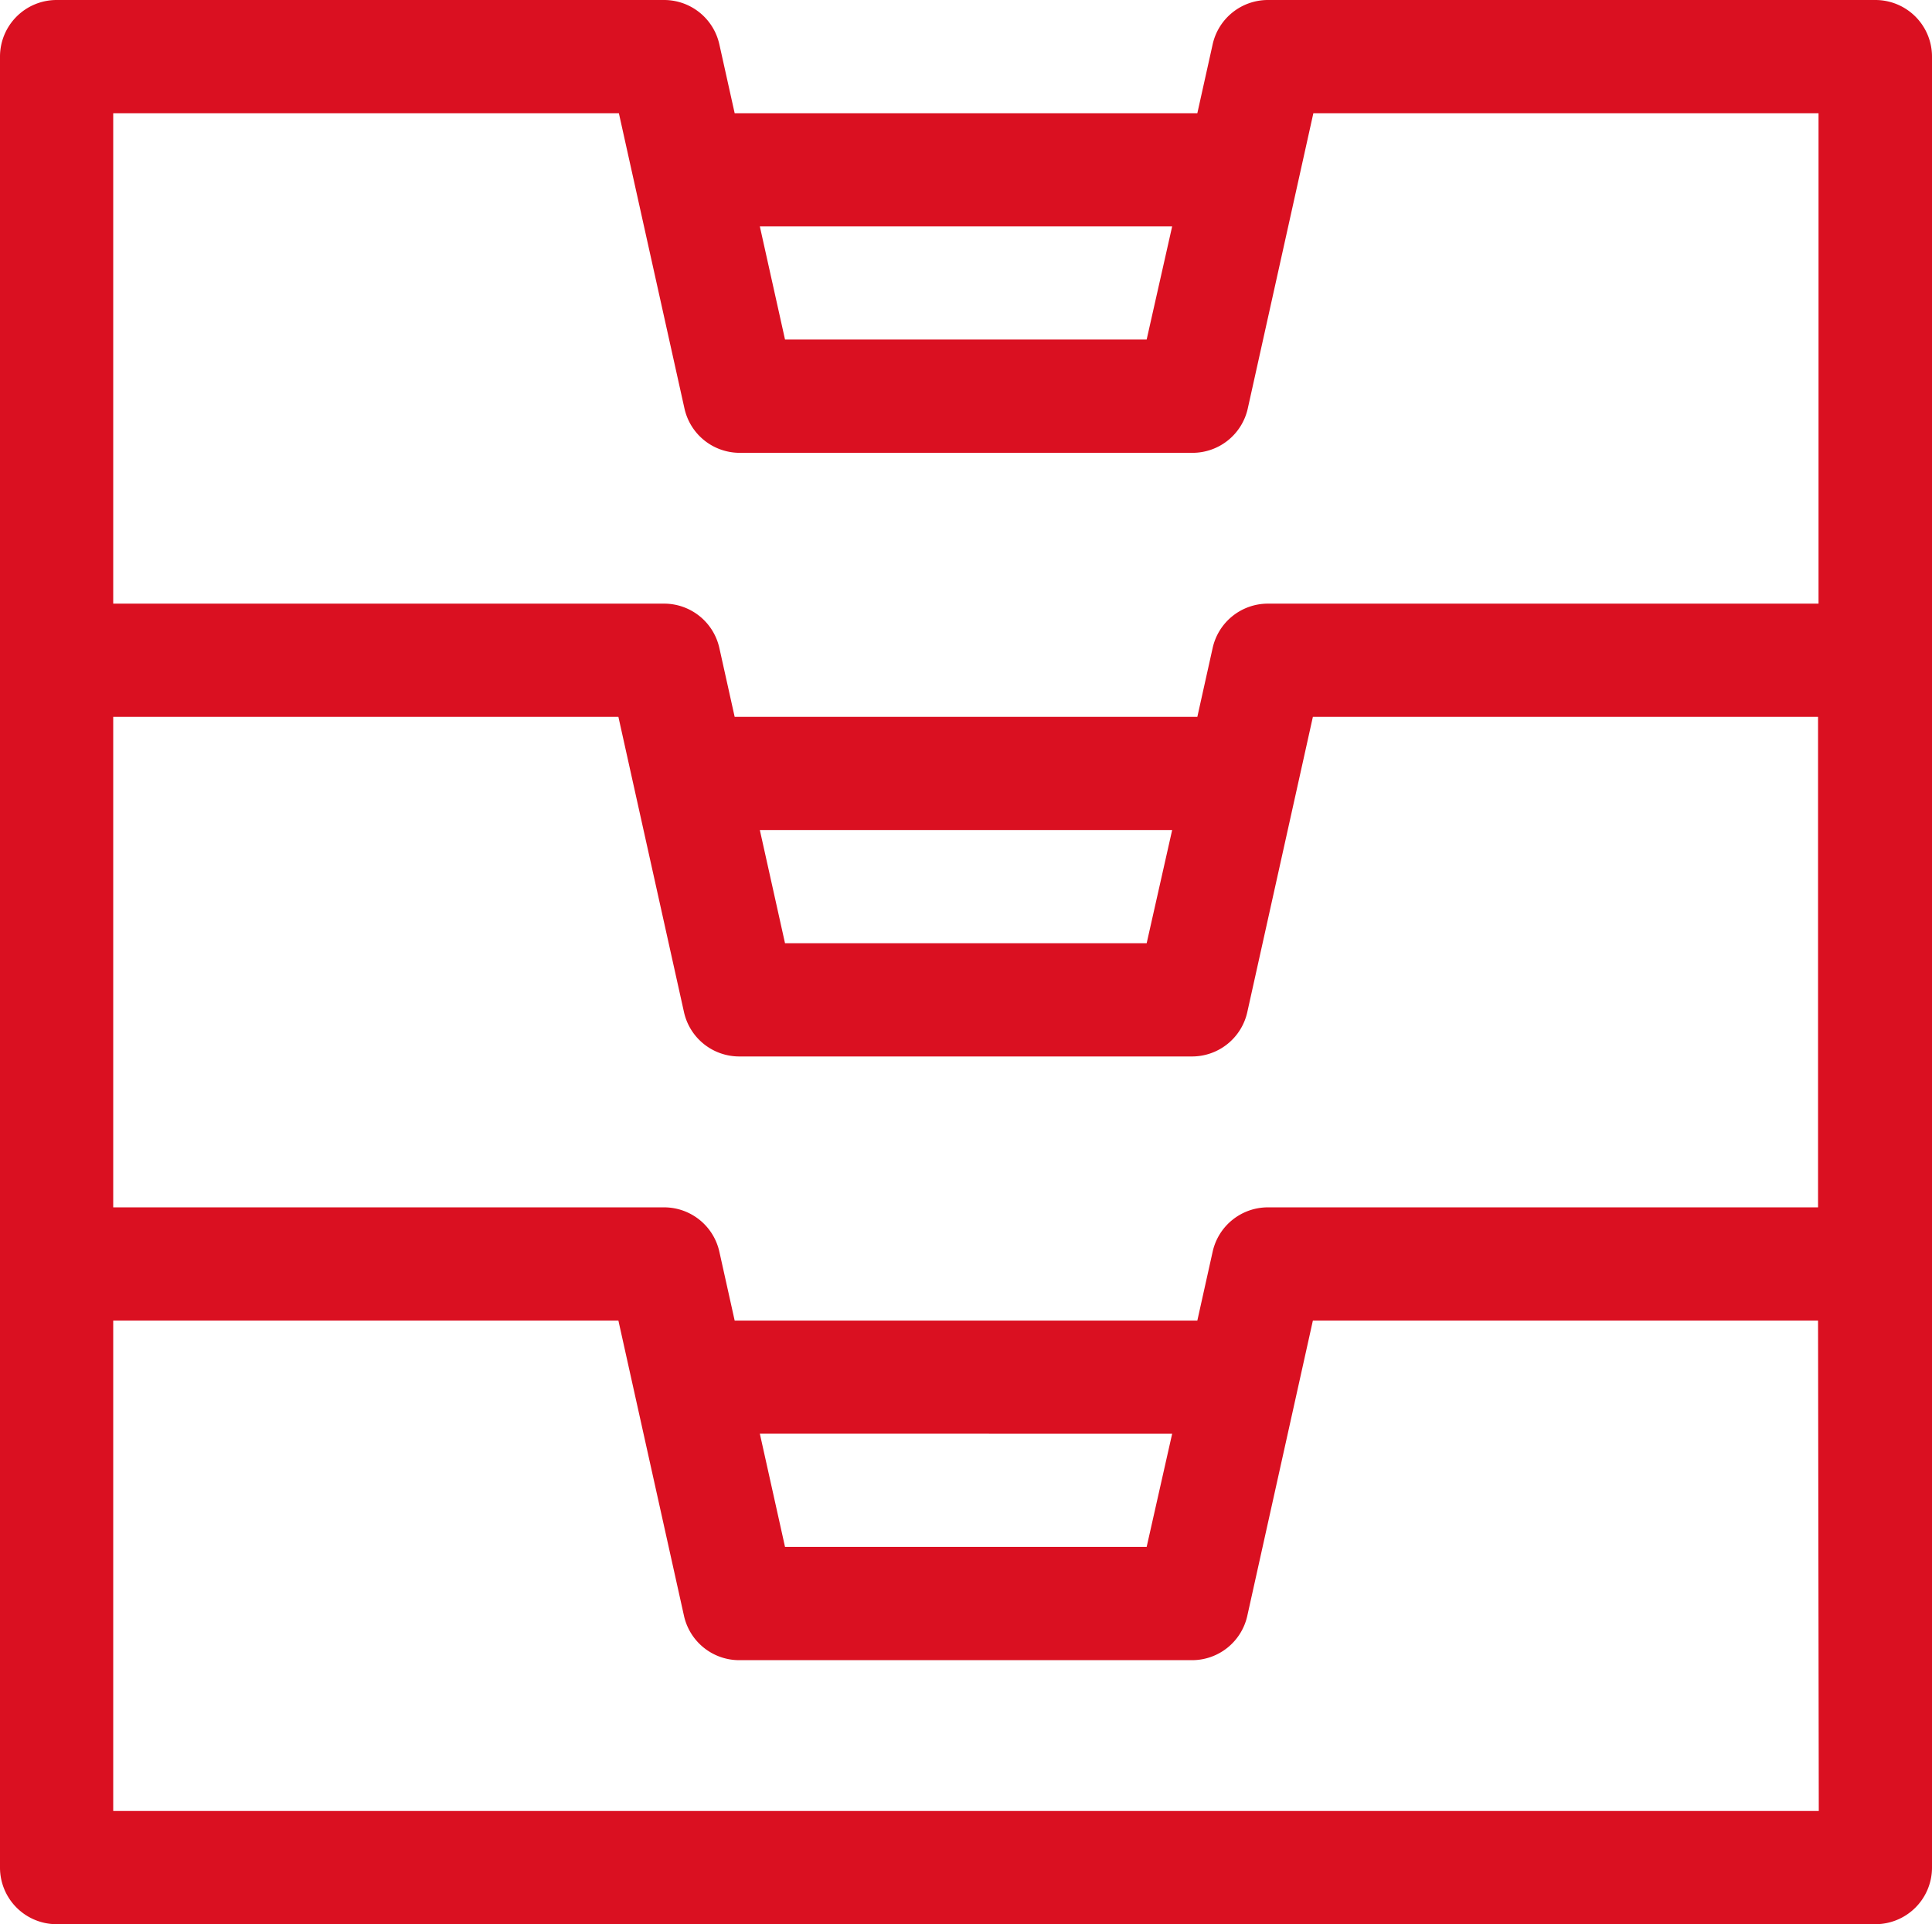 <svg xmlns="http://www.w3.org/2000/svg" width="24.094" height="24" viewBox="0 0 24.094 24">
  <path id="_012-archives" data-name="012-archives" d="M23.388,1H15.812a.706.706,0,0,0-.689.553l-.191.859H9.162l-.191-.859A.706.706,0,0,0,8.282,1H.706A.706.706,0,0,0,0,1.706V24.294A.706.706,0,0,0,.706,25H23.388a.706.706,0,0,0,.706-.706V1.706A.706.706,0,0,0,23.388,1ZM15.812,16.059a.706.706,0,0,0-.689.553l-.191.859H9.162l-.191-.859a.706.706,0,0,0-.689-.553H1.412V9.941h6.3l.818,3.683a.706.706,0,0,0,.689.553h5.647a.706.706,0,0,0,.689-.553l.818-3.683h6.3v6.118Zm-1.194,2.824L14.3,20.294H9.79l-.314-1.412ZM9.476,11.353h5.142L14.3,12.765H9.79Zm5.142-7.529L14.3,5.235H9.79L9.476,3.824Zm-6.9-1.412.818,3.683a.706.706,0,0,0,.689.553h5.647a.706.706,0,0,0,.689-.553l.818-3.683h6.3V8.529H15.812a.706.706,0,0,0-.689.553l-.191.859H9.162l-.191-.859a.706.706,0,0,0-.689-.553H1.412V2.412ZM22.682,23.588H1.412V17.471h6.3l.818,3.683a.706.706,0,0,0,.689.553h5.647a.706.706,0,0,0,.689-.553l.818-3.683h6.3Z" transform="translate(0 -1)" fill="#da1021"/>
</svg>
